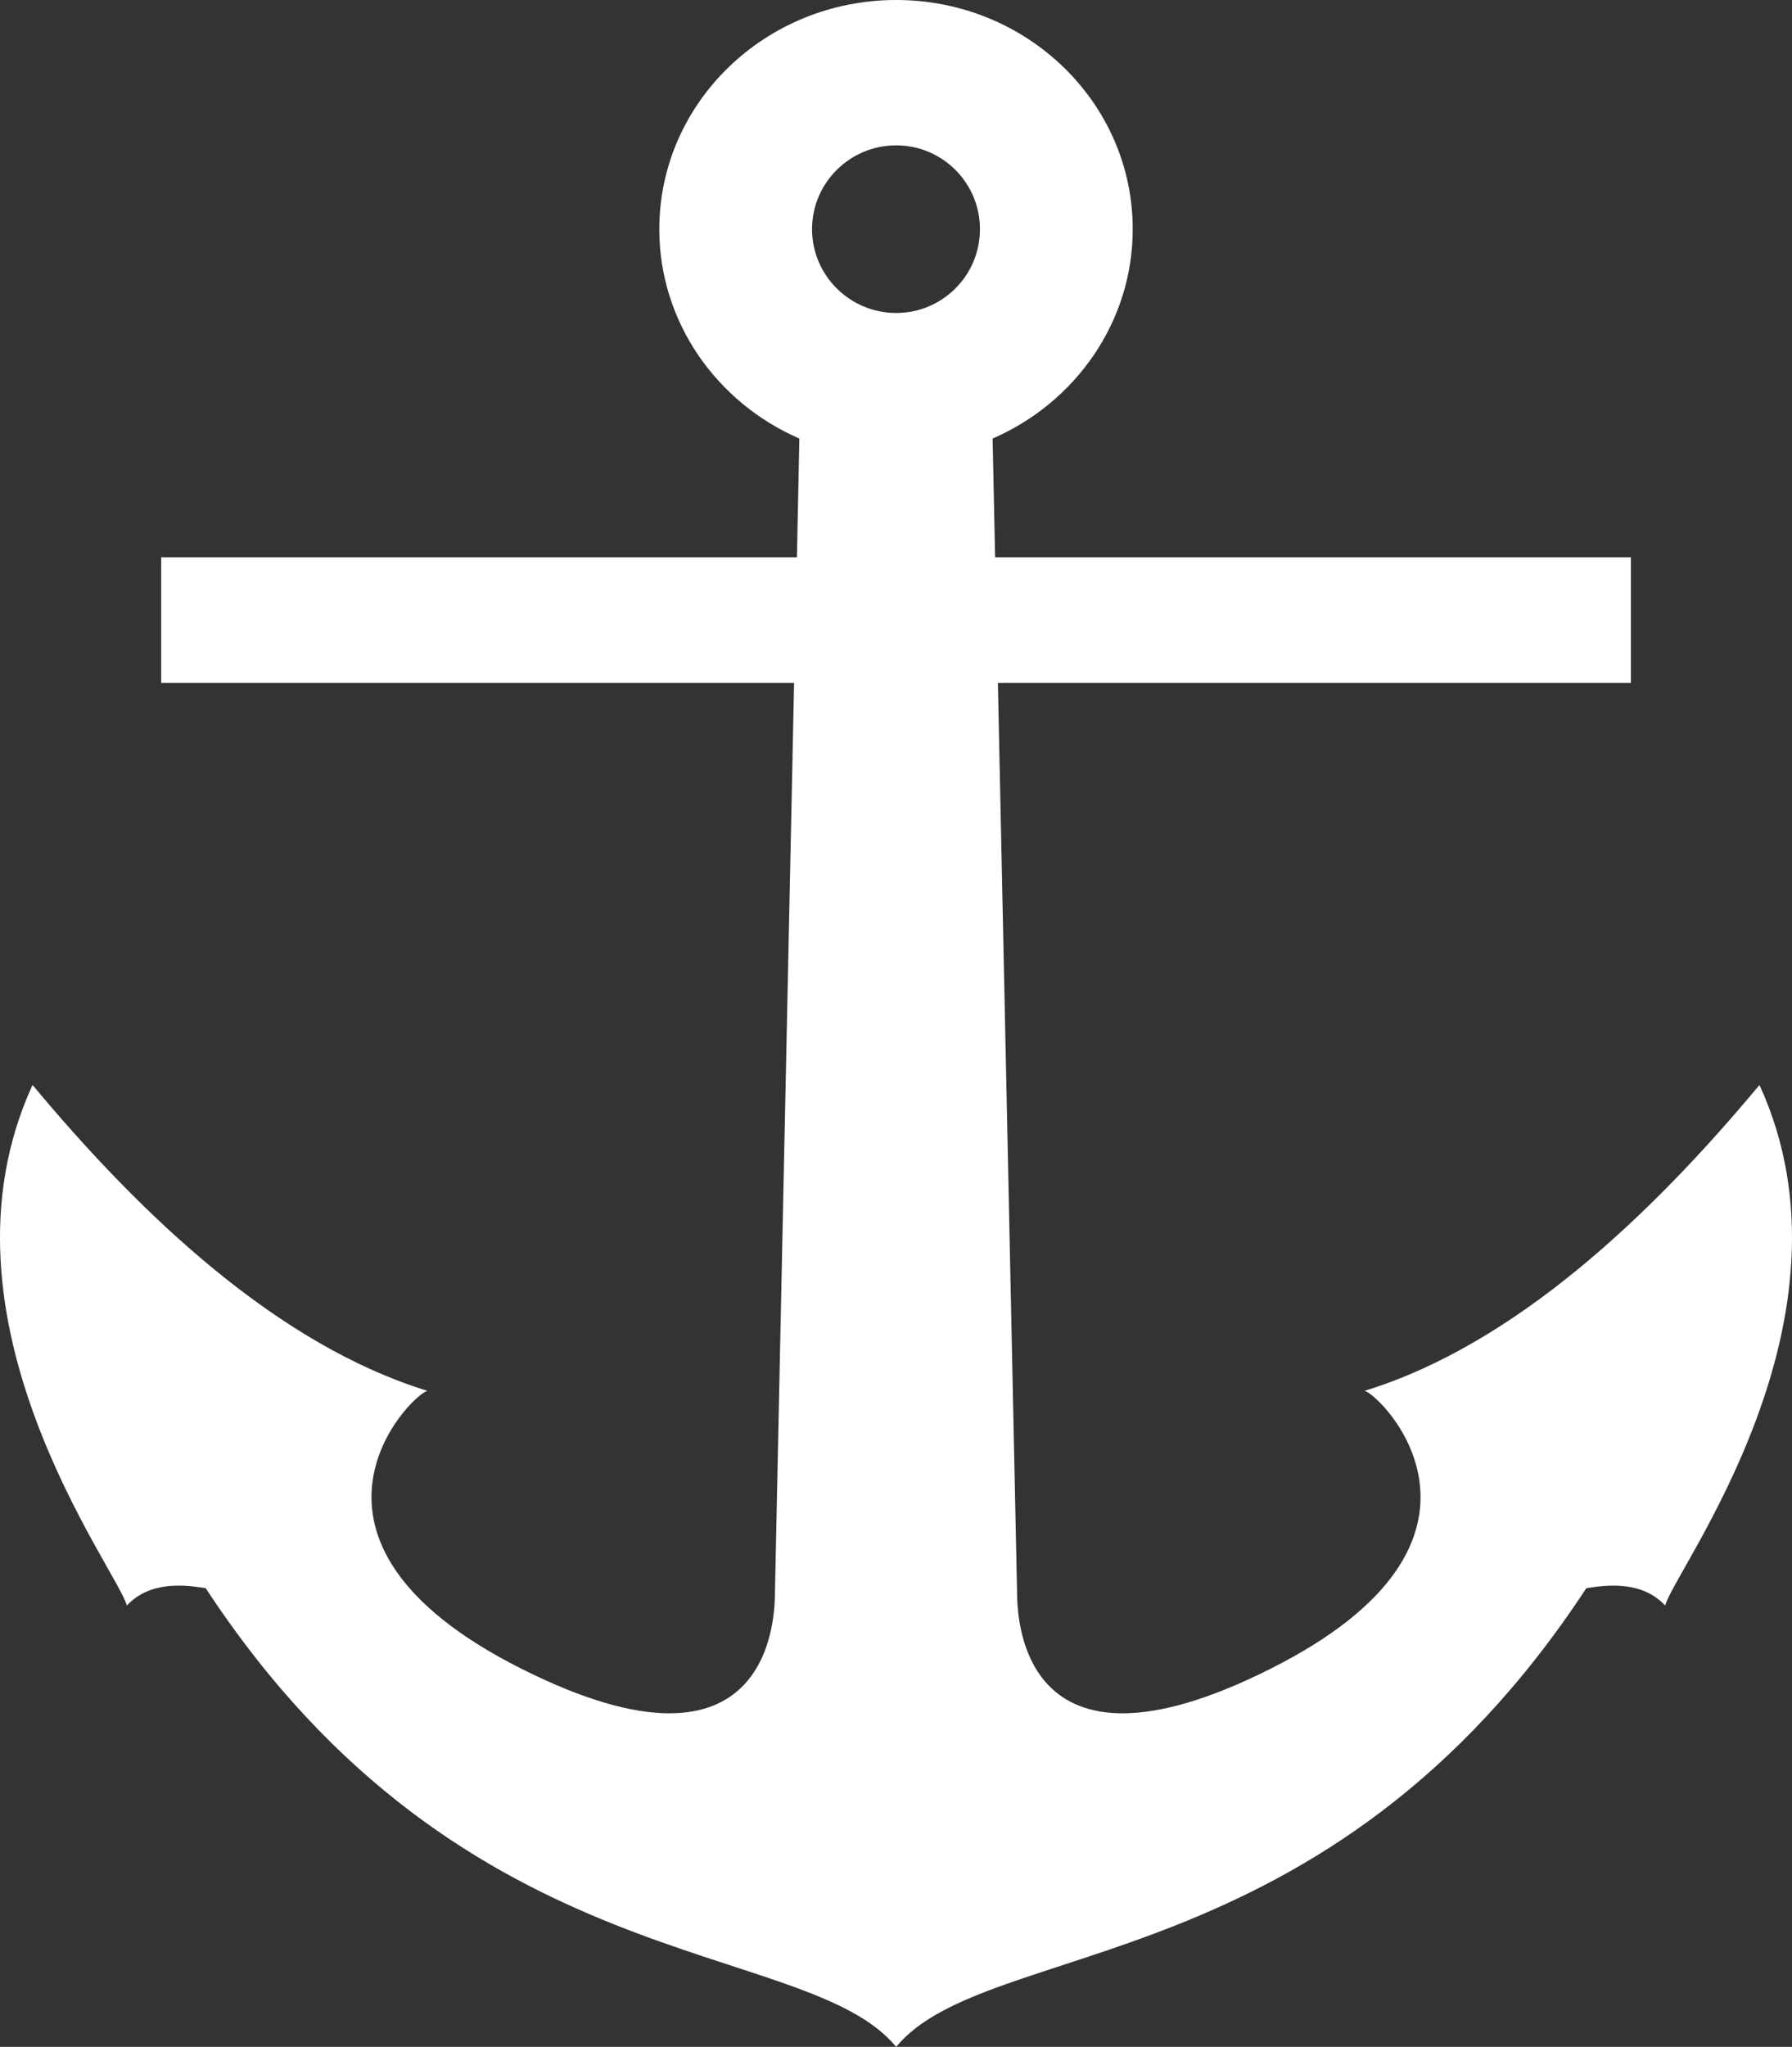 <?xml version="1.0" encoding="utf-8"?>
<!-- Generator: Adobe Illustrator 14.0.0, SVG Export Plug-In . SVG Version: 6.00 Build 43363)  -->
<!DOCTYPE svg PUBLIC "-//W3C//DTD SVG 1.0//EN" "http://www.w3.org/TR/2001/REC-SVG-20010904/DTD/svg10.dtd">
<svg version="1.0" id="Layer_1" xmlns="http://www.w3.org/2000/svg" xmlns:xlink="http://www.w3.org/1999/xlink" x="0px" y="0px"
	 width="87.572px" height="100px" viewBox="0 0 87.572 100" enable-background="new 0 0 87.572 100" xml:space="preserve">
<rect x="0" y="0" width="87.572" height="100" fill="#333333" stroke="none"/>
<path id="path2299" fill="#fff" d="M43.794,0c-6.385,0-11.575,5.01-11.575,11.196c0,4.554,2.815,8.479,6.844,10.23l-0.119,5.802H7.877v6.134
	h30.929l-0.936,44.47c-0.018,0.897,0.008,9.934-12.405,3.687c-12.449-6.265-5.414-13.36-4.578-13.569
	C13.573,65.697,6.944,59.436,1.59,53.006c-5.254,11.458,4.155,23.688,4.609,25.433c1.129-1.21,2.818-1.017,3.853-0.847
	C22.724,96.91,39.336,94.597,43.794,100c4.458-5.403,21.055-3.09,33.727-22.408c1.035-0.17,2.724-0.363,3.853,0.847
	c0.454-1.744,9.863-13.975,4.608-25.433c-5.354,6.43-11.982,12.691-19.296,14.944c0.835,0.209,7.87,7.305-4.578,13.569
	c-12.413,6.247-12.386-2.789-12.405-3.687l-0.938-44.47h30.932v-6.134H48.629l-0.122-5.802c4.031-1.752,6.847-5.677,6.847-10.23
	C55.354,5.01,50.179,0,43.794,0z M43.794,7.101c2.261,0,4.095,1.834,4.095,4.095c0,2.262-1.834,4.095-4.095,4.095
	s-4.111-1.833-4.111-4.095C39.683,8.935,41.533,7.101,43.794,7.101z"/>
</svg>
